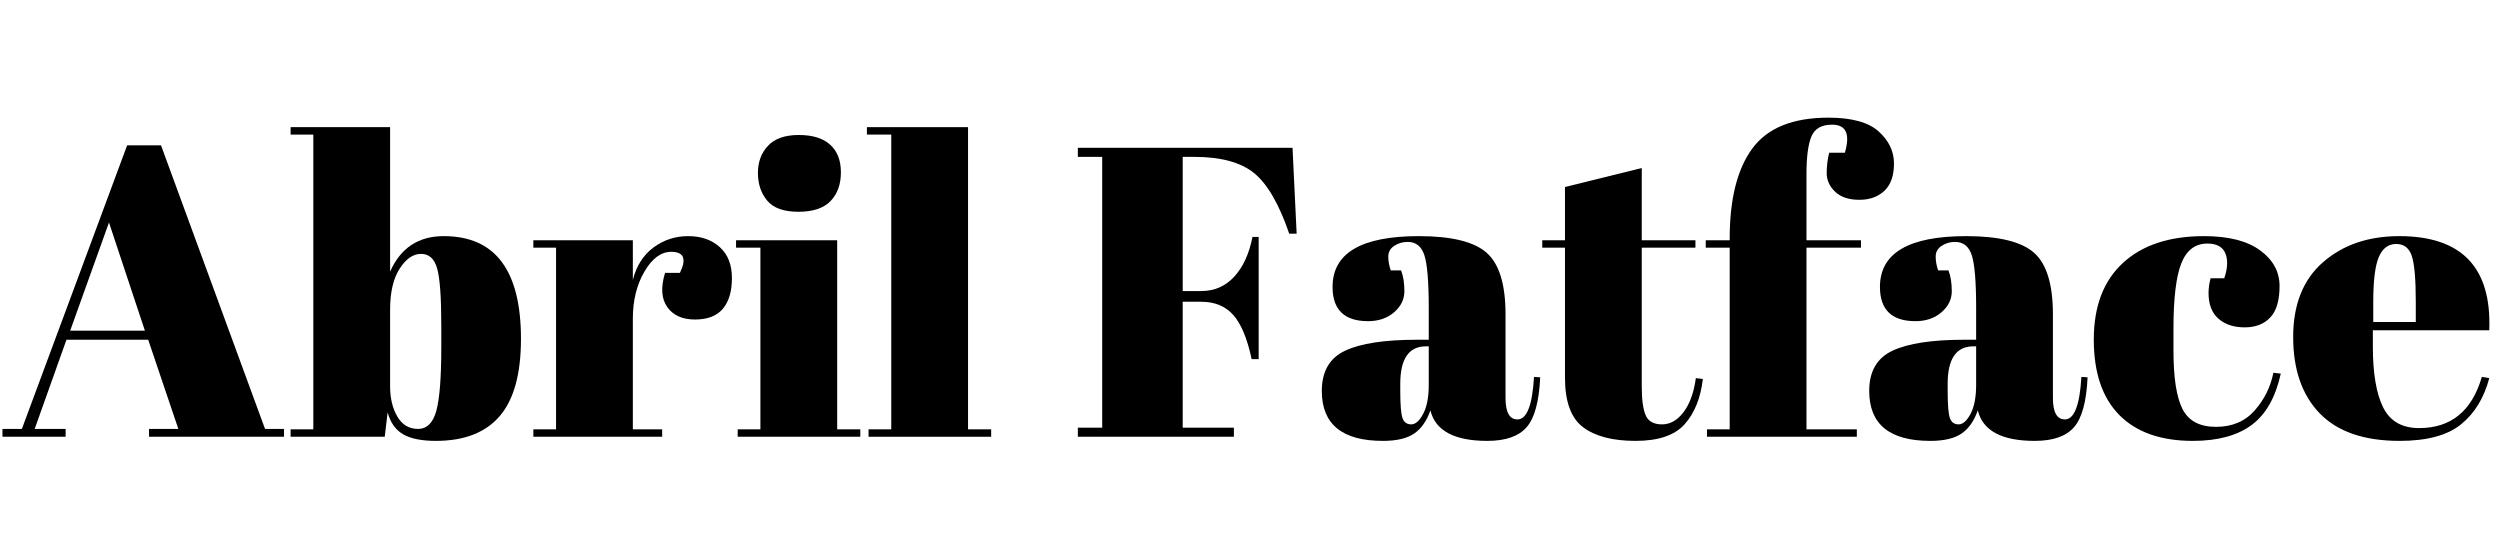 <svg width="84.784" height="18.886" viewBox="0 0 84.784 18.886" xmlns="http://www.w3.org/2000/svg"><path transform="translate(0 14.812) scale(.014 -.014)" d="M432 19 359 235H161L84 19H159V0H6V19H53L308 706H390L642 19H688V0H361V19ZM264 519 170 257H351Z"/><path transform="translate(9.716 14.812) scale(.014 -.014)" d="m251 308v-186q0-43 17.5-73t50-30 44.5 44 12 154v52q0 103-10 138.5t-39 35.5-52-36-23-99zm0 442v-350q38 86 130 86 187 0 187-249 0-127-51.5-187t-154.5-60q-52 0-79.5 16t-37.5 53l-7-59h-228v18h55v714h-55v18z"/><path transform="translate(17.948 14.812) scale(.014 -.014)" d="m344 448q-37 0-65-48t-28-114v-268h71v-18h-312v18h55v440h-55v18h241v-96q13 51 50 78.5t84 27.5 76.5-26.5 29.5-75-22-74.5-67.5-26-67 30-5.5 83h36q25 51-21 51z"/><path transform="translate(24.878 14.812) scale(.014 -.014)" d="m157 545q-53 0-75.5 27t-22.5 67 24.5 66 74.5 26 76-23.5 26-67-25-69.5-78-26zm-151-69h245v-458h56v-18h-297v18h55v440h-59z"/><path transform="translate(29.316 14.812) scale(.014 -.014)" d="M6 750H251V18H307V0H10V18H65V732H6Z"/><path transform="translate(36.26 14.812) scale(.014 -.014)" d="m21 700h520l10-208h-18q-37 108-85.5 147t-144.5 39h-28v-325h45q48 0 80 35t44 96h15v-296h-17q-16 75-44.5 107t-77.5 32h-45v-305h124v-22h-378v22h59v656h-59z"/><path transform="translate(44.548 14.812) scale(.014 -.014)" d="m250 235h29v77q0 95-10.5 127.5t-40.5 32.5q-18 0-32.5-9.5t-14.5-26 6-33.5h25q8-21 8-50.5t-25-51-63-21.5q-86 0-86 83 0 123 209 123 119 0 164.5-40.5t45.5-148.5v-203q0-52 29-52 34 0 40 103l15-1q-4-88-33-121t-95-33q-120 0-138 74-13-38-39-56t-76-18q-148 0-148 121 0 71 56.5 97.5t173.5 26.5zm29-109v93h-7q-62 0-62-91v-16q0-52 5.5-67t21-15 29 25.5 13.5 70.5z"/><path transform="translate(52.234 14.812) scale(.014 -.014)" d="m60 143v315h-55v18h55v129l186 46v-175h130v-18h-130v-337q0-47 9.5-69t39.5-22 52.5 30 29.5 82l17-2q-8-69-44-109.5t-119-40.5-127 33-44 120z"/><path transform="translate(57.75 14.812) scale(.014 -.014)" d="m313 756q-38 0-50-28.5t-12-91.5v-160h132v-18h-132v-440h122v-18h-363v18h55v440h-58v18h58v4q0 144 55 218.5t184 74.5q85 0 122-33.5t37-77.5-23-66-61-22-58.5 19.5-20.5 45 6 49.5h38q20 68-31 68z"/><path transform="translate(63.112 14.812) scale(.014 -.014)" d="m250 235h29v77q0 95-10.5 127.5t-40.5 32.5q-18 0-32.5-9.5t-14.5-26 6-33.5h25q8-21 8-50.5t-25-51-63-21.5q-86 0-86 83 0 123 209 123 119 0 164.5-40.5t45.5-148.5v-203q0-52 29-52 34 0 40 103l15-1q-4-88-33-121t-95-33q-120 0-138 74-13-38-39-56t-76-18q-148 0-148 121 0 71 56.5 97.5t173.5 26.5zm29-109v93h-7q-62 0-62-91v-16q0-52 5.5-67t21-15 29 25.5 13.5 70.5z"/><path transform="translate(70.798 14.812) scale(.014 -.014)" d="m290 468q-44 0-63-48t-19-159v-52q0-99 22-142t81-43 94 40 45 91l18-2q-19-86-70-124-52-39-143-39-116 0-178 62.5t-62 183 70.5 185.5 196.5 65q89 0 136-34.5t47-86.5-22.5-76-62-24-63.5 21-24 62q0 18 5 36h33q7 20 7 36 0 48-48 48z"/><path transform="translate(77.56 14.812) scale(.014 -.014)" d="m272 486q227 0 218-228h-282v-39q0-98 25-148t87-50q116 0 152 124l18-3q-19-72-68.5-112t-148.5-40q-129 0-193.5 66.5t-64.5 185 72.5 181.5 184.5 63zm-63-208h103v49q0 81-9.5 110.5t-38 29.5-42-31.5-13.5-108.5z"/></svg>